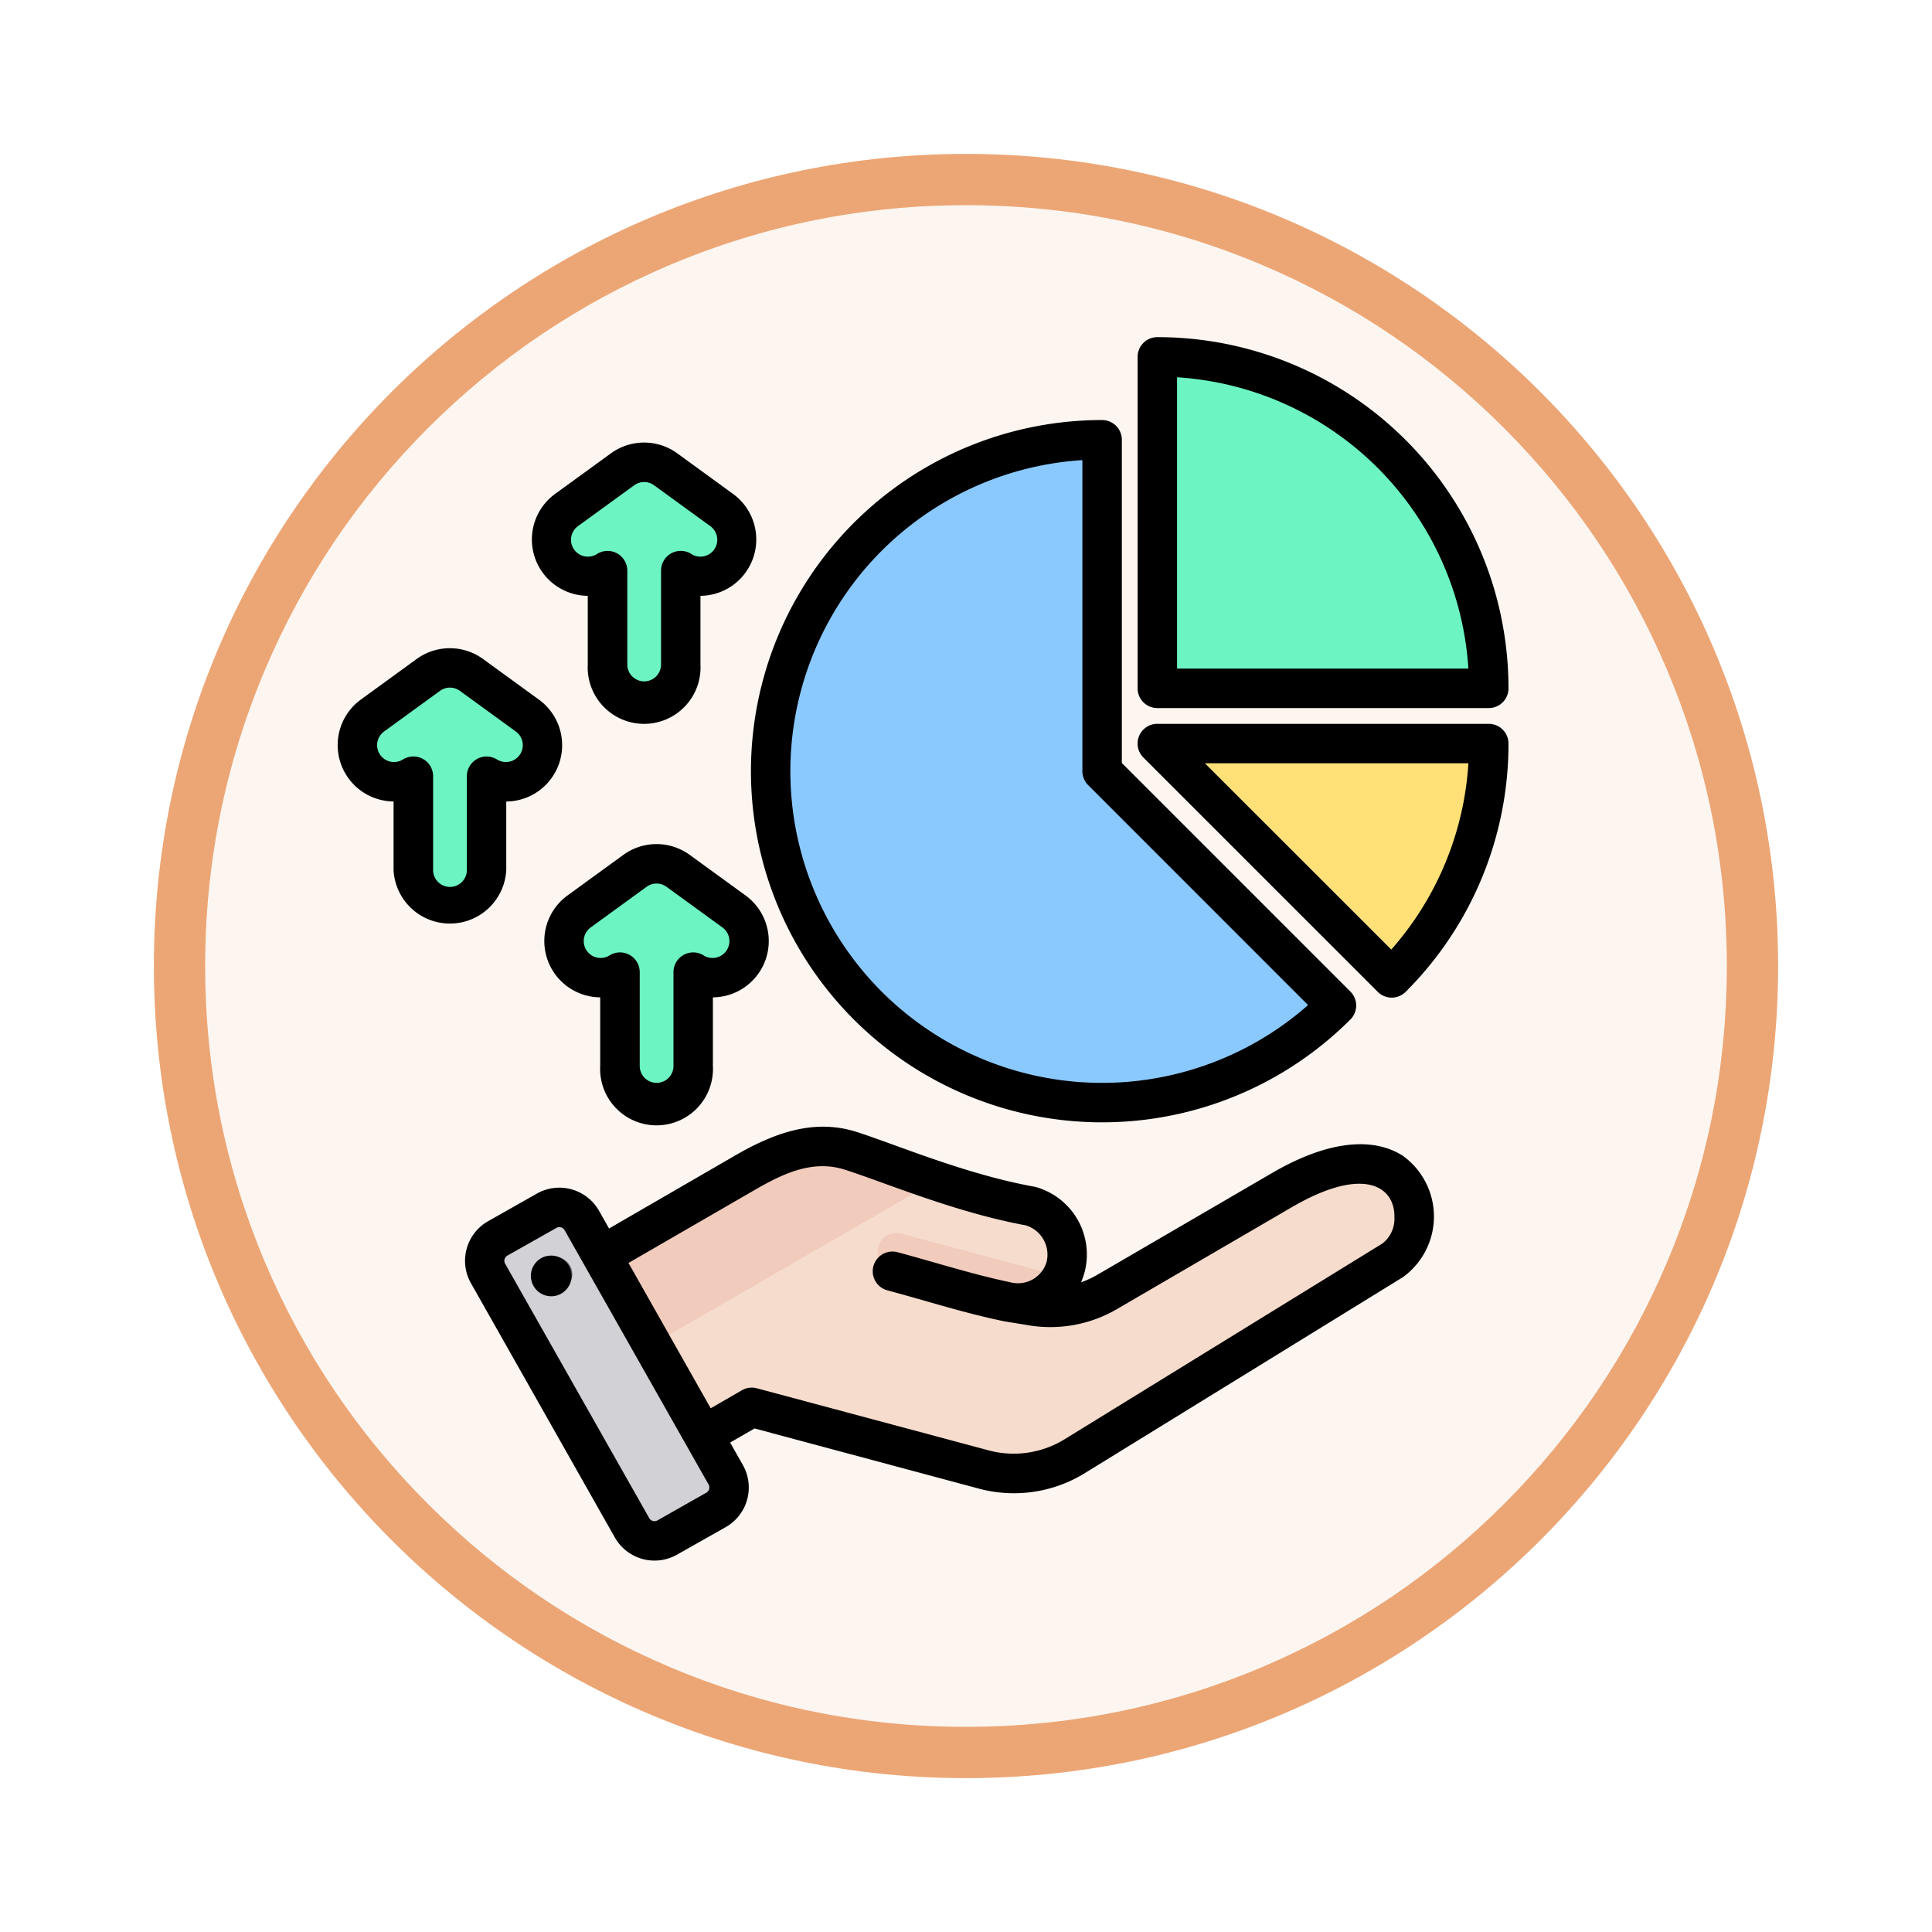 <svg xmlns="http://www.w3.org/2000/svg" xmlns:xlink="http://www.w3.org/1999/xlink" width="113" height="113" viewBox="0 0 113 113">
  <defs>
    <filter id="Trazado_982547" x="0" y="0" width="113" height="113" filterUnits="userSpaceOnUse">
      <feOffset dy="3" input="SourceAlpha"/>
      <feGaussianBlur stdDeviation="3" result="blur"/>
      <feFlood flood-opacity="0.161"/>
      <feComposite operator="in" in2="blur"/>
      <feComposite in="SourceGraphic"/>
    </filter>
  </defs>
  <g id="Grupo_1224209" data-name="Grupo 1224209" transform="translate(-674 -862.751)">
    <g id="Grupo_1224085" data-name="Grupo 1224085" transform="translate(0 -3712.317)">
      <g id="Grupo_1223184" data-name="Grupo 1223184" transform="translate(683 4581.069)">
        <g id="Grupo_1211216" data-name="Grupo 1211216" transform="translate(0)">
          <g id="Grupo_1210737" data-name="Grupo 1210737">
            <g id="Grupo_1210537" data-name="Grupo 1210537">
              <g id="Grupo_1164202" data-name="Grupo 1164202">
                <g id="Grupo_1158168" data-name="Grupo 1158168">
                  <g id="Grupo_1152576" data-name="Grupo 1152576">
                    <g id="Grupo_1148633" data-name="Grupo 1148633">
                      <g id="Grupo_1148525" data-name="Grupo 1148525">
                        <g transform="matrix(1, 0, 0, 1, -9, -6)" filter="url(#Trazado_982547)">
                          <g id="Trazado_982547-2" data-name="Trazado 982547" transform="translate(9 6)" fill="#fcf5f0">
                            <path d="M 47.5 93.5 C 41.289 93.5 35.265 92.284 29.595 89.886 C 24.118 87.569 19.198 84.252 14.973 80.027 C 10.748 75.802 7.431 70.882 5.114 65.405 C 2.716 59.735 1.5 53.711 1.5 47.5 C 1.5 41.289 2.716 35.265 5.114 29.595 C 7.431 24.118 10.748 19.198 14.973 14.973 C 19.198 10.748 24.118 7.431 29.595 5.114 C 35.265 2.716 41.289 1.5 47.5 1.5 C 53.711 1.5 59.735 2.716 65.405 5.114 C 70.882 7.431 75.802 10.748 80.027 14.973 C 84.252 19.198 87.569 24.118 89.886 29.595 C 92.284 35.265 93.5 41.289 93.5 47.5 C 93.5 53.711 92.284 59.735 89.886 65.405 C 87.569 70.882 84.252 75.802 80.027 80.027 C 75.802 84.252 70.882 87.569 65.405 89.886 C 59.735 92.284 53.711 93.5 47.5 93.5 Z" stroke="none"/>
                            <path d="M 47.5 3 C 41.491 3 35.664 4.176 30.18 6.496 C 24.881 8.737 20.122 11.946 16.034 16.034 C 11.946 20.122 8.737 24.881 6.496 30.18 C 4.176 35.664 3 41.491 3 47.5 C 3 53.509 4.176 59.336 6.496 64.82 C 8.737 70.119 11.946 74.878 16.034 78.966 C 20.122 83.054 24.881 86.263 30.18 88.504 C 35.664 90.824 41.491 92 47.5 92 C 53.509 92 59.336 90.824 64.82 88.504 C 70.119 86.263 74.878 83.054 78.966 78.966 C 83.054 74.878 86.263 70.119 88.504 64.82 C 90.824 59.336 92 53.509 92 47.5 C 92 41.491 90.824 35.664 88.504 30.18 C 86.263 24.881 83.054 20.122 78.966 16.034 C 74.878 11.946 70.119 8.737 64.82 6.496 C 59.336 4.176 53.509 3 47.5 3 M 47.5 -7.62939453125e-06 C 73.734 -7.62939453125e-06 95 21.266 95 47.5 C 95 73.734 73.734 95 47.5 95 C 21.266 95 -7.62939453125e-06 73.734 -7.62939453125e-06 47.5 C -7.62939453125e-06 21.266 21.266 -7.62939453125e-06 47.5 -7.62939453125e-06 Z" stroke="none" fill="#eca675"/>
                          </g>
                        </g>
                      </g>
                    </g>
                  </g>
                </g>
              </g>
            </g>
          </g>
        </g>
      </g>
    </g>
    <g id="equity_15577528" transform="translate(676.074 875.47)">
      <g id="Grupo_1224208" data-name="Grupo 1224208" transform="translate(18.832 8.157)">
        <path id="Trazado_1180393" data-name="Trazado 1180393" d="M111.945,64.05v5.488a2.141,2.141,0,1,1-4.283,0V64.05a2.141,2.141,0,0,1-2.386-3.553l3.268-2.375a2.141,2.141,0,0,1,2.517,0l3.268,2.375a2.141,2.141,0,0,1-2.386,3.553Z" transform="translate(-93.038 -51.551)" fill="#6cf5c2" fill-rule="evenodd"/>
        <g id="Grupo_1224206" data-name="Grupo 1224206" transform="translate(24.171 0)">
          <path id="Trazado_1180394" data-name="Trazado 1180394" d="M212.6,67.973,226.309,81.68A19.383,19.383,0,1,1,212.6,48.59Z" transform="translate(-193.219 -43.744)" fill="#8ac9fe" fill-rule="evenodd"/>
          <path id="Trazado_1180395" data-name="Trazado 1180395" d="M369.351,171.748H349.968l13.706,13.706A19.323,19.323,0,0,0,369.351,171.748Z" transform="translate(-327.354 -149.134)" fill="#ffe177" fill-rule="evenodd"/>
          <path id="Trazado_1180396" data-name="Trazado 1180396" d="M349.968,15a19.384,19.384,0,0,1,19.383,19.383H349.968Z" transform="translate(-327.354 -15)" fill="#6cf5c2" fill-rule="evenodd"/>
        </g>
        <path id="Trazado_1180397" data-name="Trazado 1180397" d="M33.228,147.416V152.9a2.141,2.141,0,1,1-4.283,0v-5.488a2.141,2.141,0,0,1-2.386-3.553l3.268-2.375a2.141,2.141,0,0,1,2.517,0l3.268,2.375a2.141,2.141,0,0,1-2.386,3.553Z" transform="translate(-25.677 -122.89)" fill="#6cf5c2" fill-rule="evenodd"/>
        <path id="Trazado_1180398" data-name="Trazado 1180398" d="M117,226.833v5.488a2.141,2.141,0,1,1-4.283,0v-5.488a2.141,2.141,0,0,1-2.386-3.553l3.268-2.375a2.141,2.141,0,0,1,2.517,0l3.268,2.375A2.141,2.141,0,0,1,117,226.833Z" transform="translate(-97.363 -190.85)" fill="#6cf5c2" fill-rule="evenodd"/>
        <g id="Grupo_1224207" data-name="Grupo 1224207" transform="translate(7.874 46.181)">
          <path id="Trazado_1180399" data-name="Trazado 1180399" d="M104.8,342.682l10.484-6.073c1.968-1.141,3.969-1.949,6.133-1.248,2.411.784,6.348,2.461,10.364,3.185a2.913,2.913,0,0,1,2.016,3.488,2.823,2.823,0,0,1-3.491,2.016l1.406.224a6.516,6.516,0,0,0,4.493-.784l10.079-5.871c7.836-4.563,8.986,2.458,6.382,4.063L134.37,352.948a6.714,6.714,0,0,1-5.431.765l-13.267-3.555L110.755,353a1.986,1.986,0,0,1-2.7-.727l-3.975-6.882A1.988,1.988,0,0,1,104.8,342.682Z" transform="translate(-100.413 -335.1)" fill="#f6dccd" fill-rule="evenodd"/>
          <path id="Trazado_1180400" data-name="Trazado 1180400" d="M247.249,372.688A2.877,2.877,0,0,1,244,374.075c-2.171-.575-4.344-1.163-6.515-1.744a1.091,1.091,0,1,1,.566-2.107Z" transform="translate(-214.107 -365.124)" fill="#f1cbbc" fill-rule="evenodd"/>
          <path id="Trazado_1180401" data-name="Trazado 1180401" d="M104.8,342.682l10.484-6.073c1.968-1.141,3.969-1.949,6.133-1.248,1.289.417,3.017,1.093,4.957,1.741l-20.31,11.729-1.987-3.444A1.988,1.988,0,0,1,104.8,342.682Z" transform="translate(-100.413 -335.1)" fill="#f1cbbc" fill-rule="evenodd"/>
          <path id="Trazado_1180402" data-name="Trazado 1180402" d="M85.855,362.252l8.316,14.692a1.49,1.49,0,0,1-.559,2.022l-2.831,1.6a1.49,1.49,0,0,1-2.022-.562l-8.313-14.692A1.485,1.485,0,0,1,81,363.292l2.828-1.6a1.489,1.489,0,0,1,2.022.563Z" transform="translate(-80.252 -357.691)" fill="#d1d1d6" fill-rule="evenodd"/>
          <path id="Trazado_1180403" data-name="Trazado 1180403" d="M113.208,372.347l1.469,2.6,1.457,2.572a1.487,1.487,0,0,1-.556,2.019l1.011-.572a1.49,1.49,0,0,0,.559-2.022l-1.46-2.581-2.932-5.182L109.821,364l-.989-1.744a1.49,1.49,0,0,0-1.728-.689l1.709,3.021,2.932,5.182,1.46,2.578Z" transform="translate(-103.23 -357.691)" fill="#b1b1b5" fill-rule="evenodd"/>
          <path id="Trazado_1180404" data-name="Trazado 1180404" d="M99.6,379.882a1.009,1.009,0,1,0,1.147.853A1.011,1.011,0,0,0,99.6,379.882Z" transform="translate(-96.066 -373.412)" fill="#685e68" fill-rule="evenodd"/>
        </g>
      </g>
      <path id="Trazado_1180405" data-name="Trazado 1180405" d="M40.631,71.654l.747,1.319,0,0A2.667,2.667,0,0,1,40.373,76.6L37.51,78.218l0,0a2.667,2.667,0,0,1-3.619-1.006l-8.421-14.88a2.662,2.662,0,0,1,1-3.622l2.867-1.623h0a2.669,2.669,0,0,1,3.619,1v0l.593,1.047,7.378-4.272c2.29-1.324,4.632-2.179,7.147-1.362,2.407.781,6.336,2.464,10.346,3.188a1.146,1.146,0,0,1,.15.038,4.1,4.1,0,0,1,2.8,4.933,4.781,4.781,0,0,1-.212.621,5.508,5.508,0,0,0,.958-.444l10.211-5.947c3.76-2.19,6.269-1.93,7.688-.979a4.375,4.375,0,0,1-.039,7.073L61.445,73.4a7.913,7.913,0,0,1-6.405.911h0L42.059,70.829ZM34.685,61.149l4.809,8.5,1.825-1.054a1.155,1.155,0,0,1,.876-.115l13.44,3.6a5.679,5.679,0,0,0,4.6-.645h0L78.763,60.023a1.815,1.815,0,0,0,.72-1.528c.048-1.8-1.759-3.075-6-.607L63.276,63.836a7.738,7.738,0,0,1-5.316.938h0l-1.267-.206-.047-.009h0c-2.307-.474-4.447-1.17-6.821-1.808a1.154,1.154,0,0,1,.6-2.229c2.311.621,4.4,1.3,6.639,1.767a1.739,1.739,0,0,0,2.081-1.221h0a1.793,1.793,0,0,0-1.215-2.116c-4.1-.754-8.1-2.451-10.562-3.249h0c-1.869-.607-3.577.181-5.279,1.165Zm-3.737-1.917v0a.353.353,0,0,0-.477-.132L27.6,60.72h0a.348.348,0,0,0-.129.475h0L35.9,76.077h0a.352.352,0,0,0,.478.131l2.861-1.622h0a.352.352,0,0,0,.131-.478Zm-.953,1.5a1.189,1.189,0,1,1-1.006,1.346A1.189,1.189,0,0,1,29.995,60.728Zm8.9-38.6v4.014a3.3,3.3,0,1,1-6.591,0V22.13a3.295,3.295,0,0,1-1.91-5.961l3.268-2.375a3.3,3.3,0,0,1,3.874,0L40.8,16.169a3.295,3.295,0,0,1-1.91,5.961Zm-.546-2.455a.987.987,0,0,0,1.1-1.639l-3.268-2.375a.987.987,0,0,0-1.16,0l-3.268,2.375a.987.987,0,0,0,1.1,1.639,1.154,1.154,0,0,1,1.763.981v5.488a.987.987,0,1,0,1.974,0V20.656a1.154,1.154,0,0,1,1.763-.981ZM63.541,31.908,76.909,45.277a1.154,1.154,0,0,1,0,1.632,20.538,20.538,0,1,1-14.522-35.06A1.154,1.154,0,0,1,63.541,13Zm-2.308.478V14.193a18.23,18.23,0,1,0,13.2,31.874L61.57,33.2A1.154,1.154,0,0,1,61.232,32.386Zm24.922-1.615a20.473,20.473,0,0,1-6.015,14.522,1.154,1.154,0,0,1-1.632,0L64.8,31.587a1.154,1.154,0,0,1,.816-1.97H85a1.154,1.154,0,0,1,1.154,1.154ZM83.81,31.925H68.4L79.3,42.819A18.154,18.154,0,0,0,83.81,31.925ZM65.617,7A20.538,20.538,0,0,1,86.155,27.54,1.154,1.154,0,0,1,85,28.695H65.617a1.154,1.154,0,0,1-1.154-1.154V8.157A1.154,1.154,0,0,1,65.617,7Zm1.154,2.344V26.386H83.81A18.232,18.232,0,0,0,66.771,9.347ZM27.536,34.157v4.014a3.3,3.3,0,0,1-6.591,0V34.157a3.295,3.295,0,0,1-1.91-5.961L22.3,25.822a3.3,3.3,0,0,1,3.874,0L29.446,28.2a3.295,3.295,0,0,1-1.91,5.961ZM26.991,31.7a.987.987,0,0,0,1.1-1.638l-3.268-2.375a.987.987,0,0,0-1.16,0l-3.268,2.375a.987.987,0,0,0,1.1,1.638,1.154,1.154,0,0,1,1.763.981v5.488a.987.987,0,0,0,1.974,0V32.683a1.154,1.154,0,0,1,1.763-.981ZM39.622,45.615v4.014a3.3,3.3,0,1,1-6.591,0V45.615a3.295,3.295,0,0,1-1.91-5.961l3.268-2.375a3.3,3.3,0,0,1,3.874,0l3.268,2.375a3.295,3.295,0,0,1-1.91,5.961Zm-.546-2.455a.987.987,0,0,0,1.1-1.638l-3.268-2.375a.987.987,0,0,0-1.16,0l-3.268,2.375a.987.987,0,0,0,1.1,1.638,1.154,1.154,0,0,1,1.763.981v5.488a.987.987,0,1,0,1.974,0V44.141a1.154,1.154,0,0,1,1.763-.981Z" transform="translate(0)" fill-rule="evenodd"/>
    </g>
  </g>
</svg>
